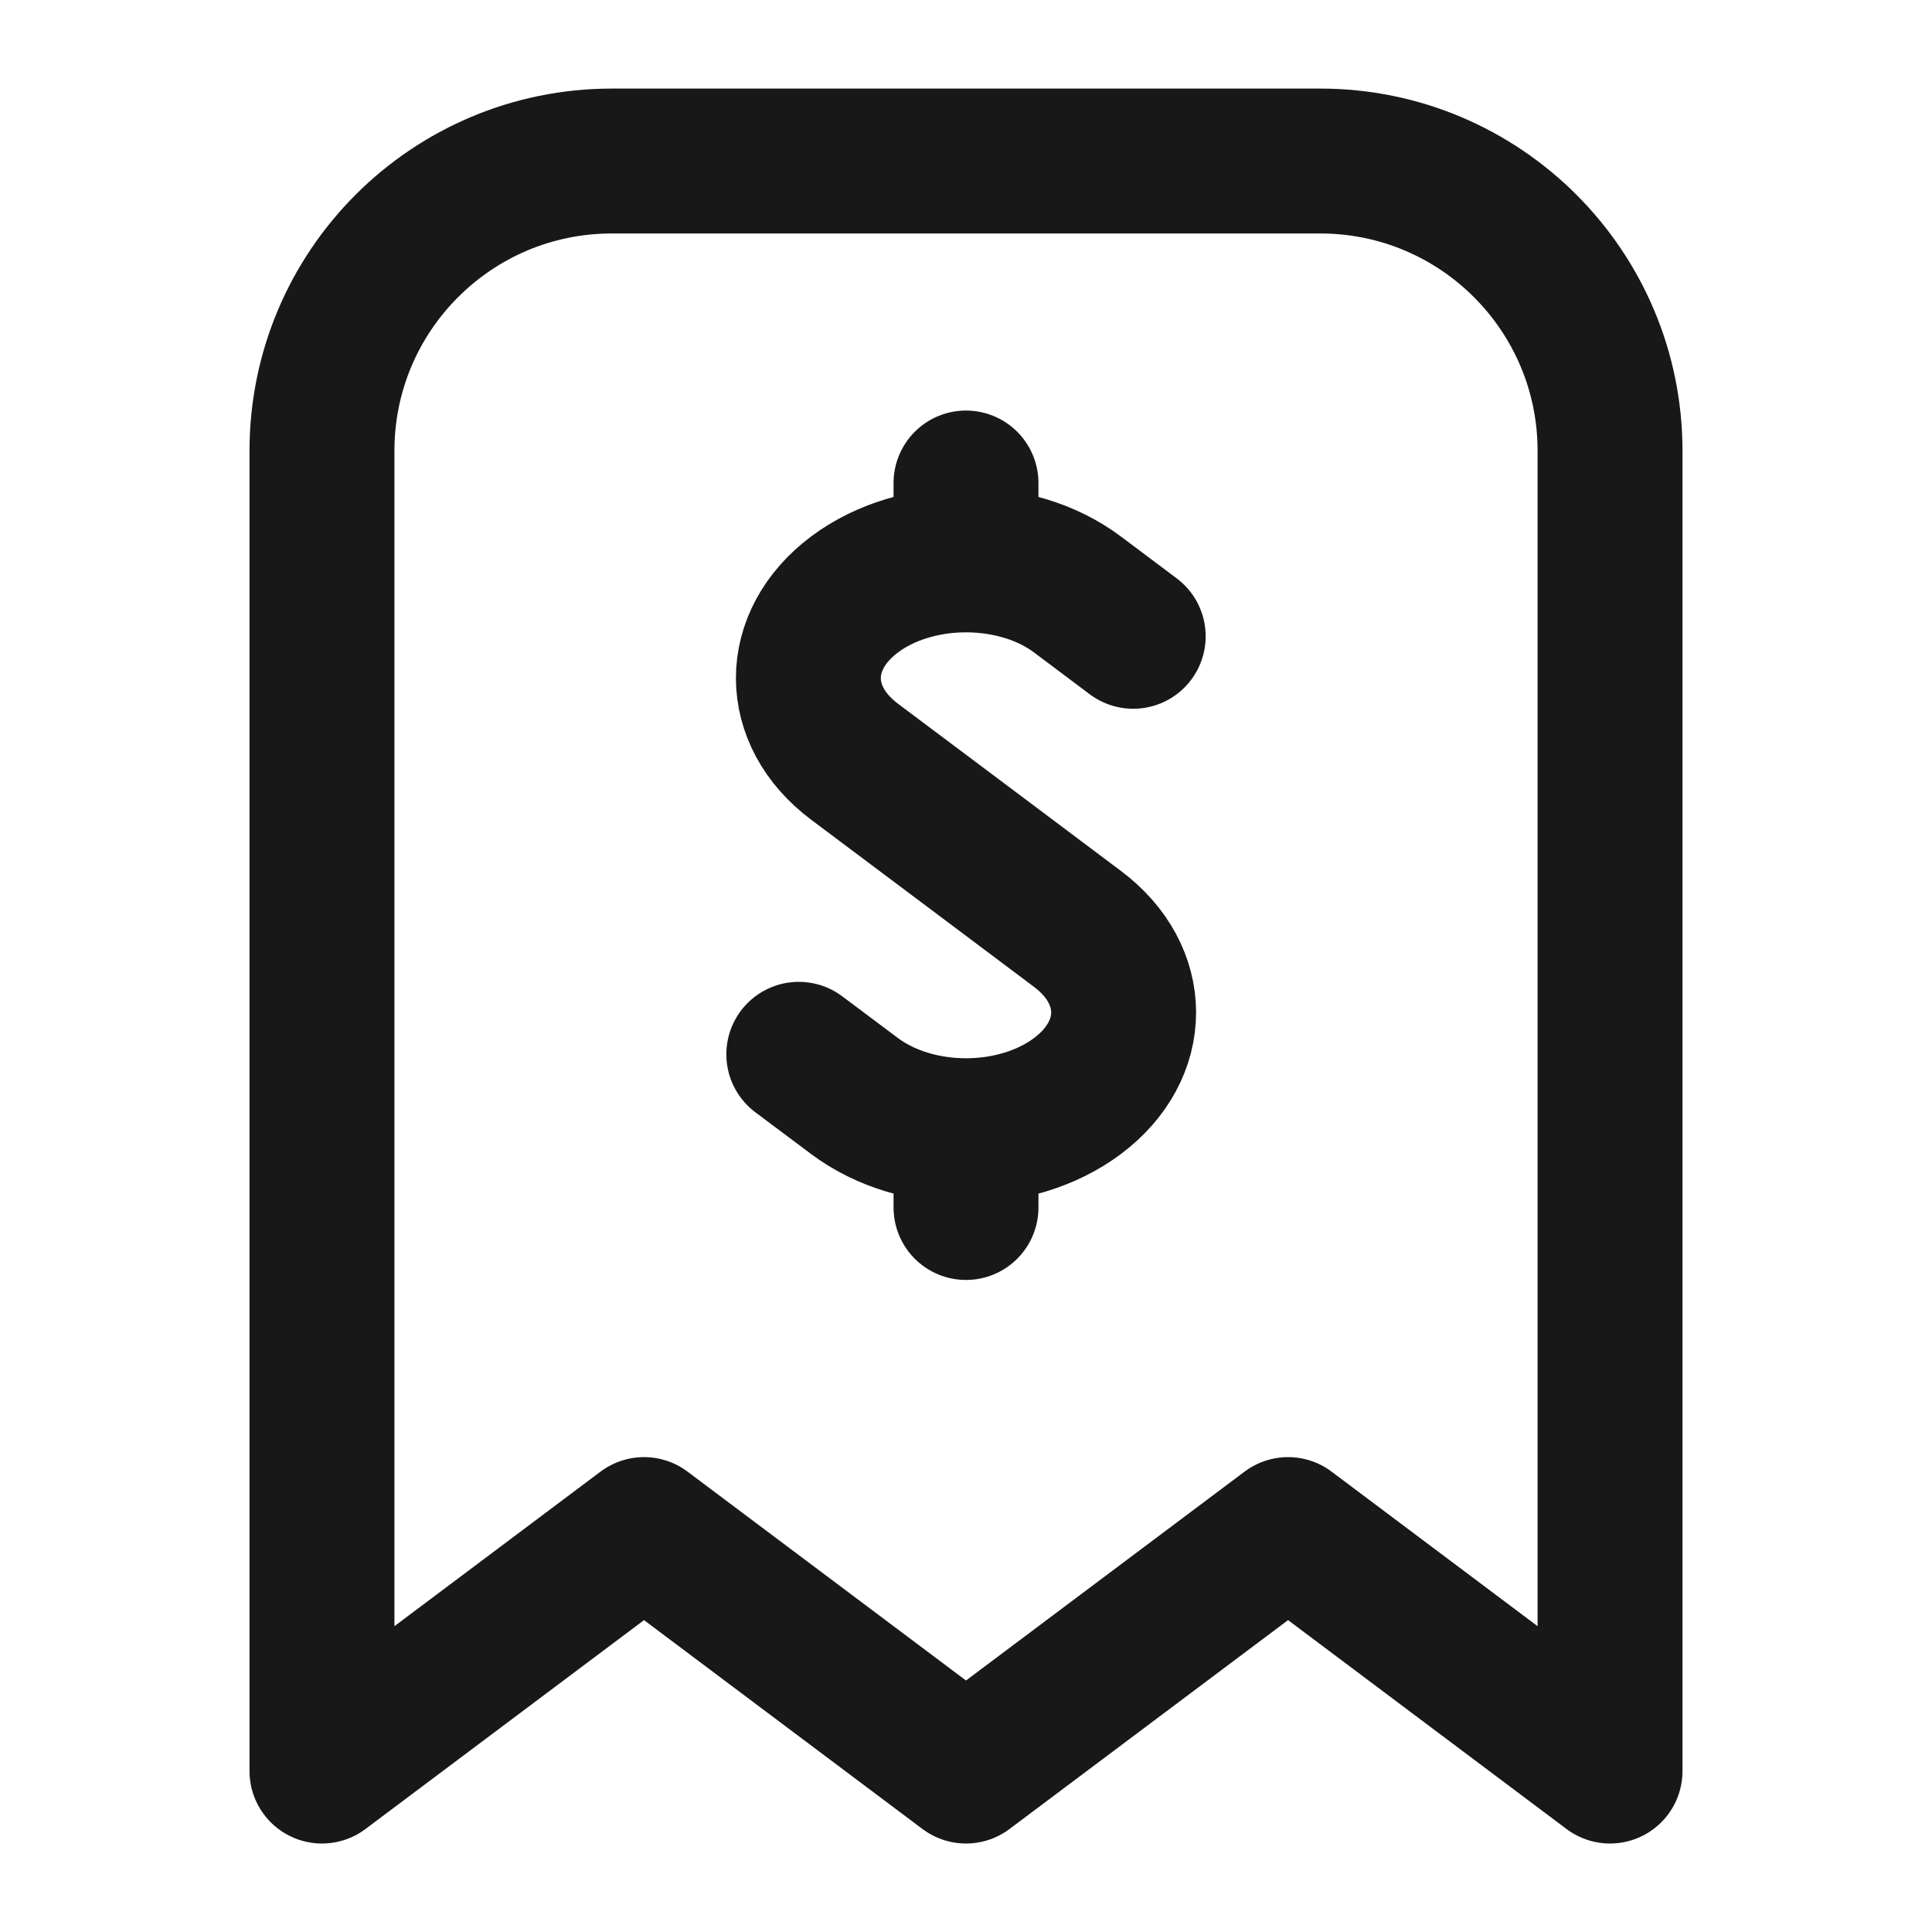 <svg width="20" height="20" viewBox="0 0 20 20" fill="none" xmlns="http://www.w3.org/2000/svg">
<path d="M11.731 6.587L11.154 6.154C10.835 5.915 10.418 5.796 10 5.796M8.269 10.914L8.846 11.346C9.165 11.585 9.583 11.705 10 11.705M10 5.796V5M10 5.796C9.583 5.796 9.165 5.915 8.846 6.154C8.209 6.632 8.209 7.407 8.846 7.885L10 8.75L11.154 9.616C11.791 10.094 11.791 10.868 11.154 11.346C10.835 11.585 10.418 11.705 10 11.705M10 12.5V11.705M3.333 18.334V4.667C3.333 3.01 4.677 1.667 6.333 1.667H13.667C15.324 1.667 16.667 3.01 16.667 4.667V18.334L13.334 15.834L10 18.334L6.667 15.834L3.333 18.334Z" stroke="#181818" stroke-width="1.5" stroke-linecap="round" stroke-linejoin="round"/>
</svg>
